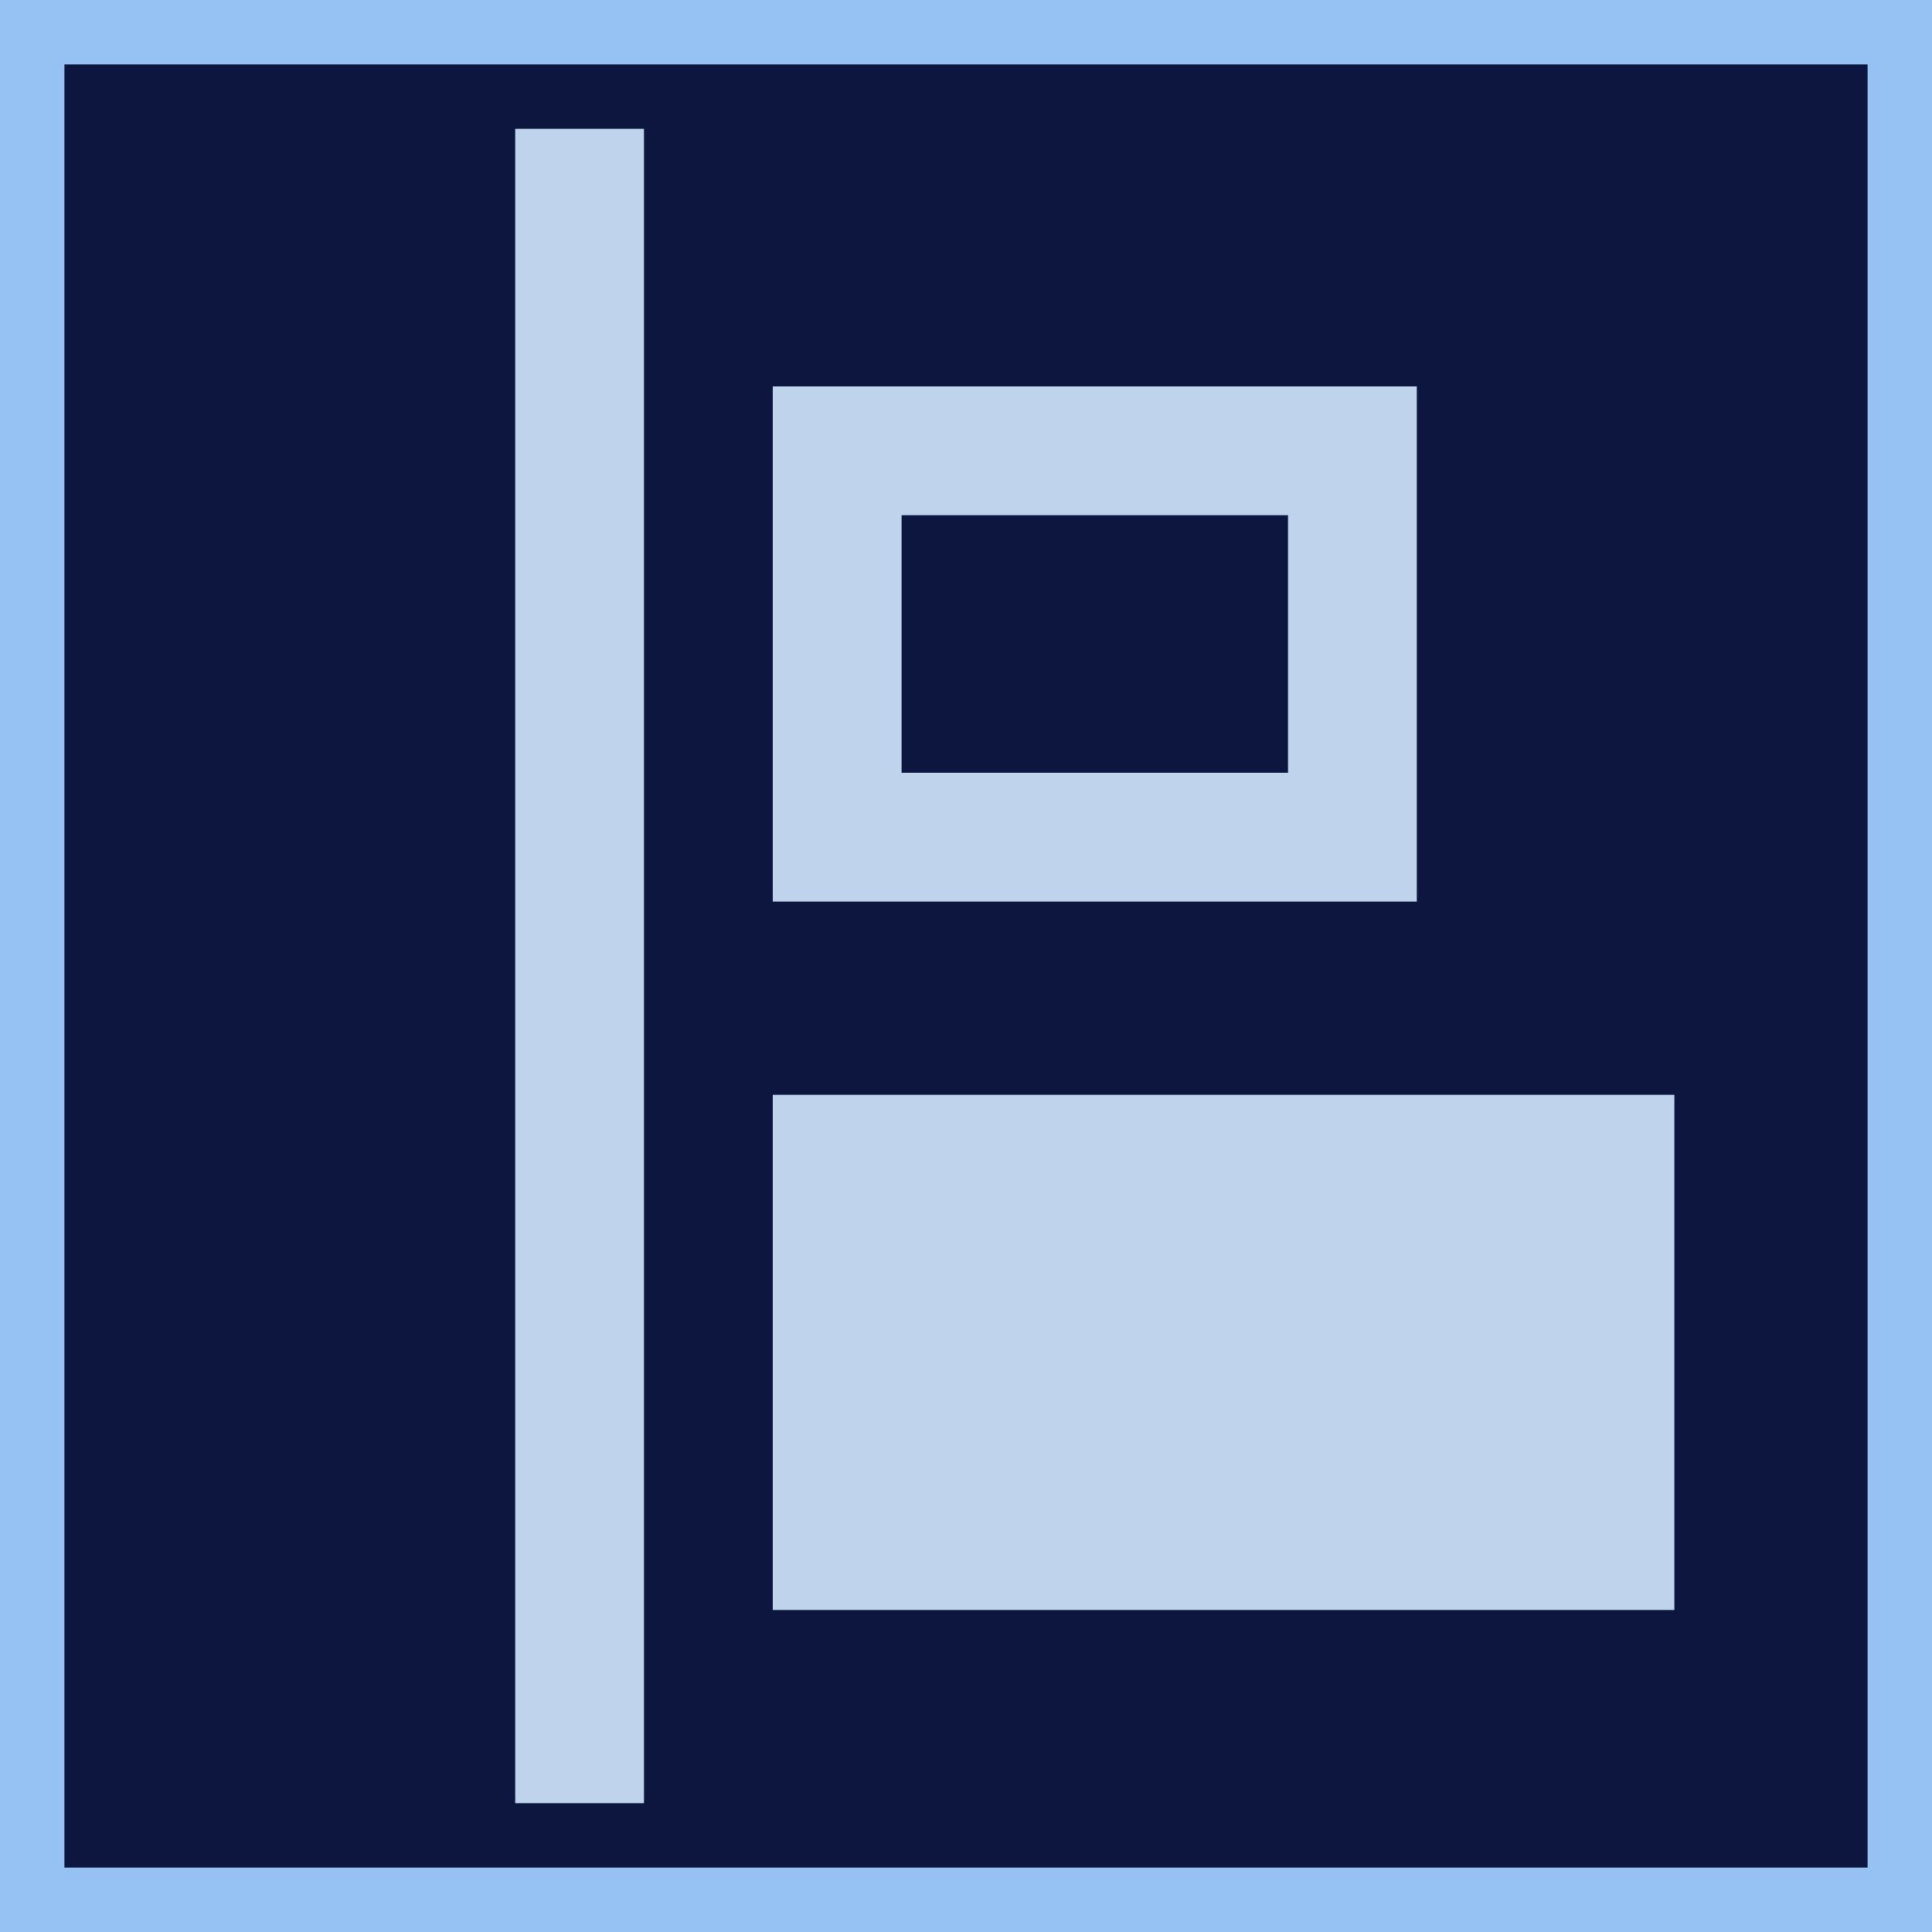 <?xml version="1.0" encoding="UTF-8"?>
<svg width="30px" height="30px" viewBox="0 0 30 30" version="1.1" xmlns="http://www.w3.org/2000/svg" xmlns:xlink="http://www.w3.org/1999/xlink">
    <!-- Generator: Sketch 45 (43475) - http://www.bohemiancoding.com/sketch -->
    <title>align/align-left-button-active</title>
    <desc>Created with Sketch.</desc>
    <defs>
        <rect id="path-1" x="0" y="0" width="30" height="30"></rect>
        <rect id="path-2" x="0" y="0" width="30" height="30"></rect>
    </defs>
    <g id="Symbols" stroke="none" stroke-width="1" fill="none" fill-rule="evenodd">
        <g id="align/align-left-button-active">
            <g id="Background-Copy-2">
                <use fill="#0C163E" fill-rule="evenodd" xlink:href="#path-1"></use>
                <rect stroke="#96C1F3" stroke-width="1" x="0.5" y="0.5" width="29" height="29"></rect>
            </g>
            <g id="align/align-right-button-active" transform="translate(15, 15) scale(-1, 1) translate(-15, -15) ">
                <g id="Background">
                    <use fill="#0C163E" fill-rule="evenodd" xlink:href="#path-2"></use>
                    <rect stroke="#96C1F3" stroke-width="1" x="0.5" y="0.5" width="29" height="29"></rect>
                </g>
                <rect id="Rectangle-10-Copy-3" fill="#BFD4EC" fill-rule="evenodd" x="4" y="17" width="14" height="8"></rect>
                <polygon id="Line-Copy-2" fill="#BFD4EC" fill-rule="nonzero" points="20 2 20 28 22 28 22 2"></polygon>
                <path d="M10,8 L10,12 L16,12 L16,8 L10,8 Z M8,6 L18,6 L18,14 L8,14 L8,6 Z" id="Rectangle-10-Copy-4" fill="#BFD4EC" fill-rule="nonzero"></path>
            </g>
        </g>
    </g>
</svg>